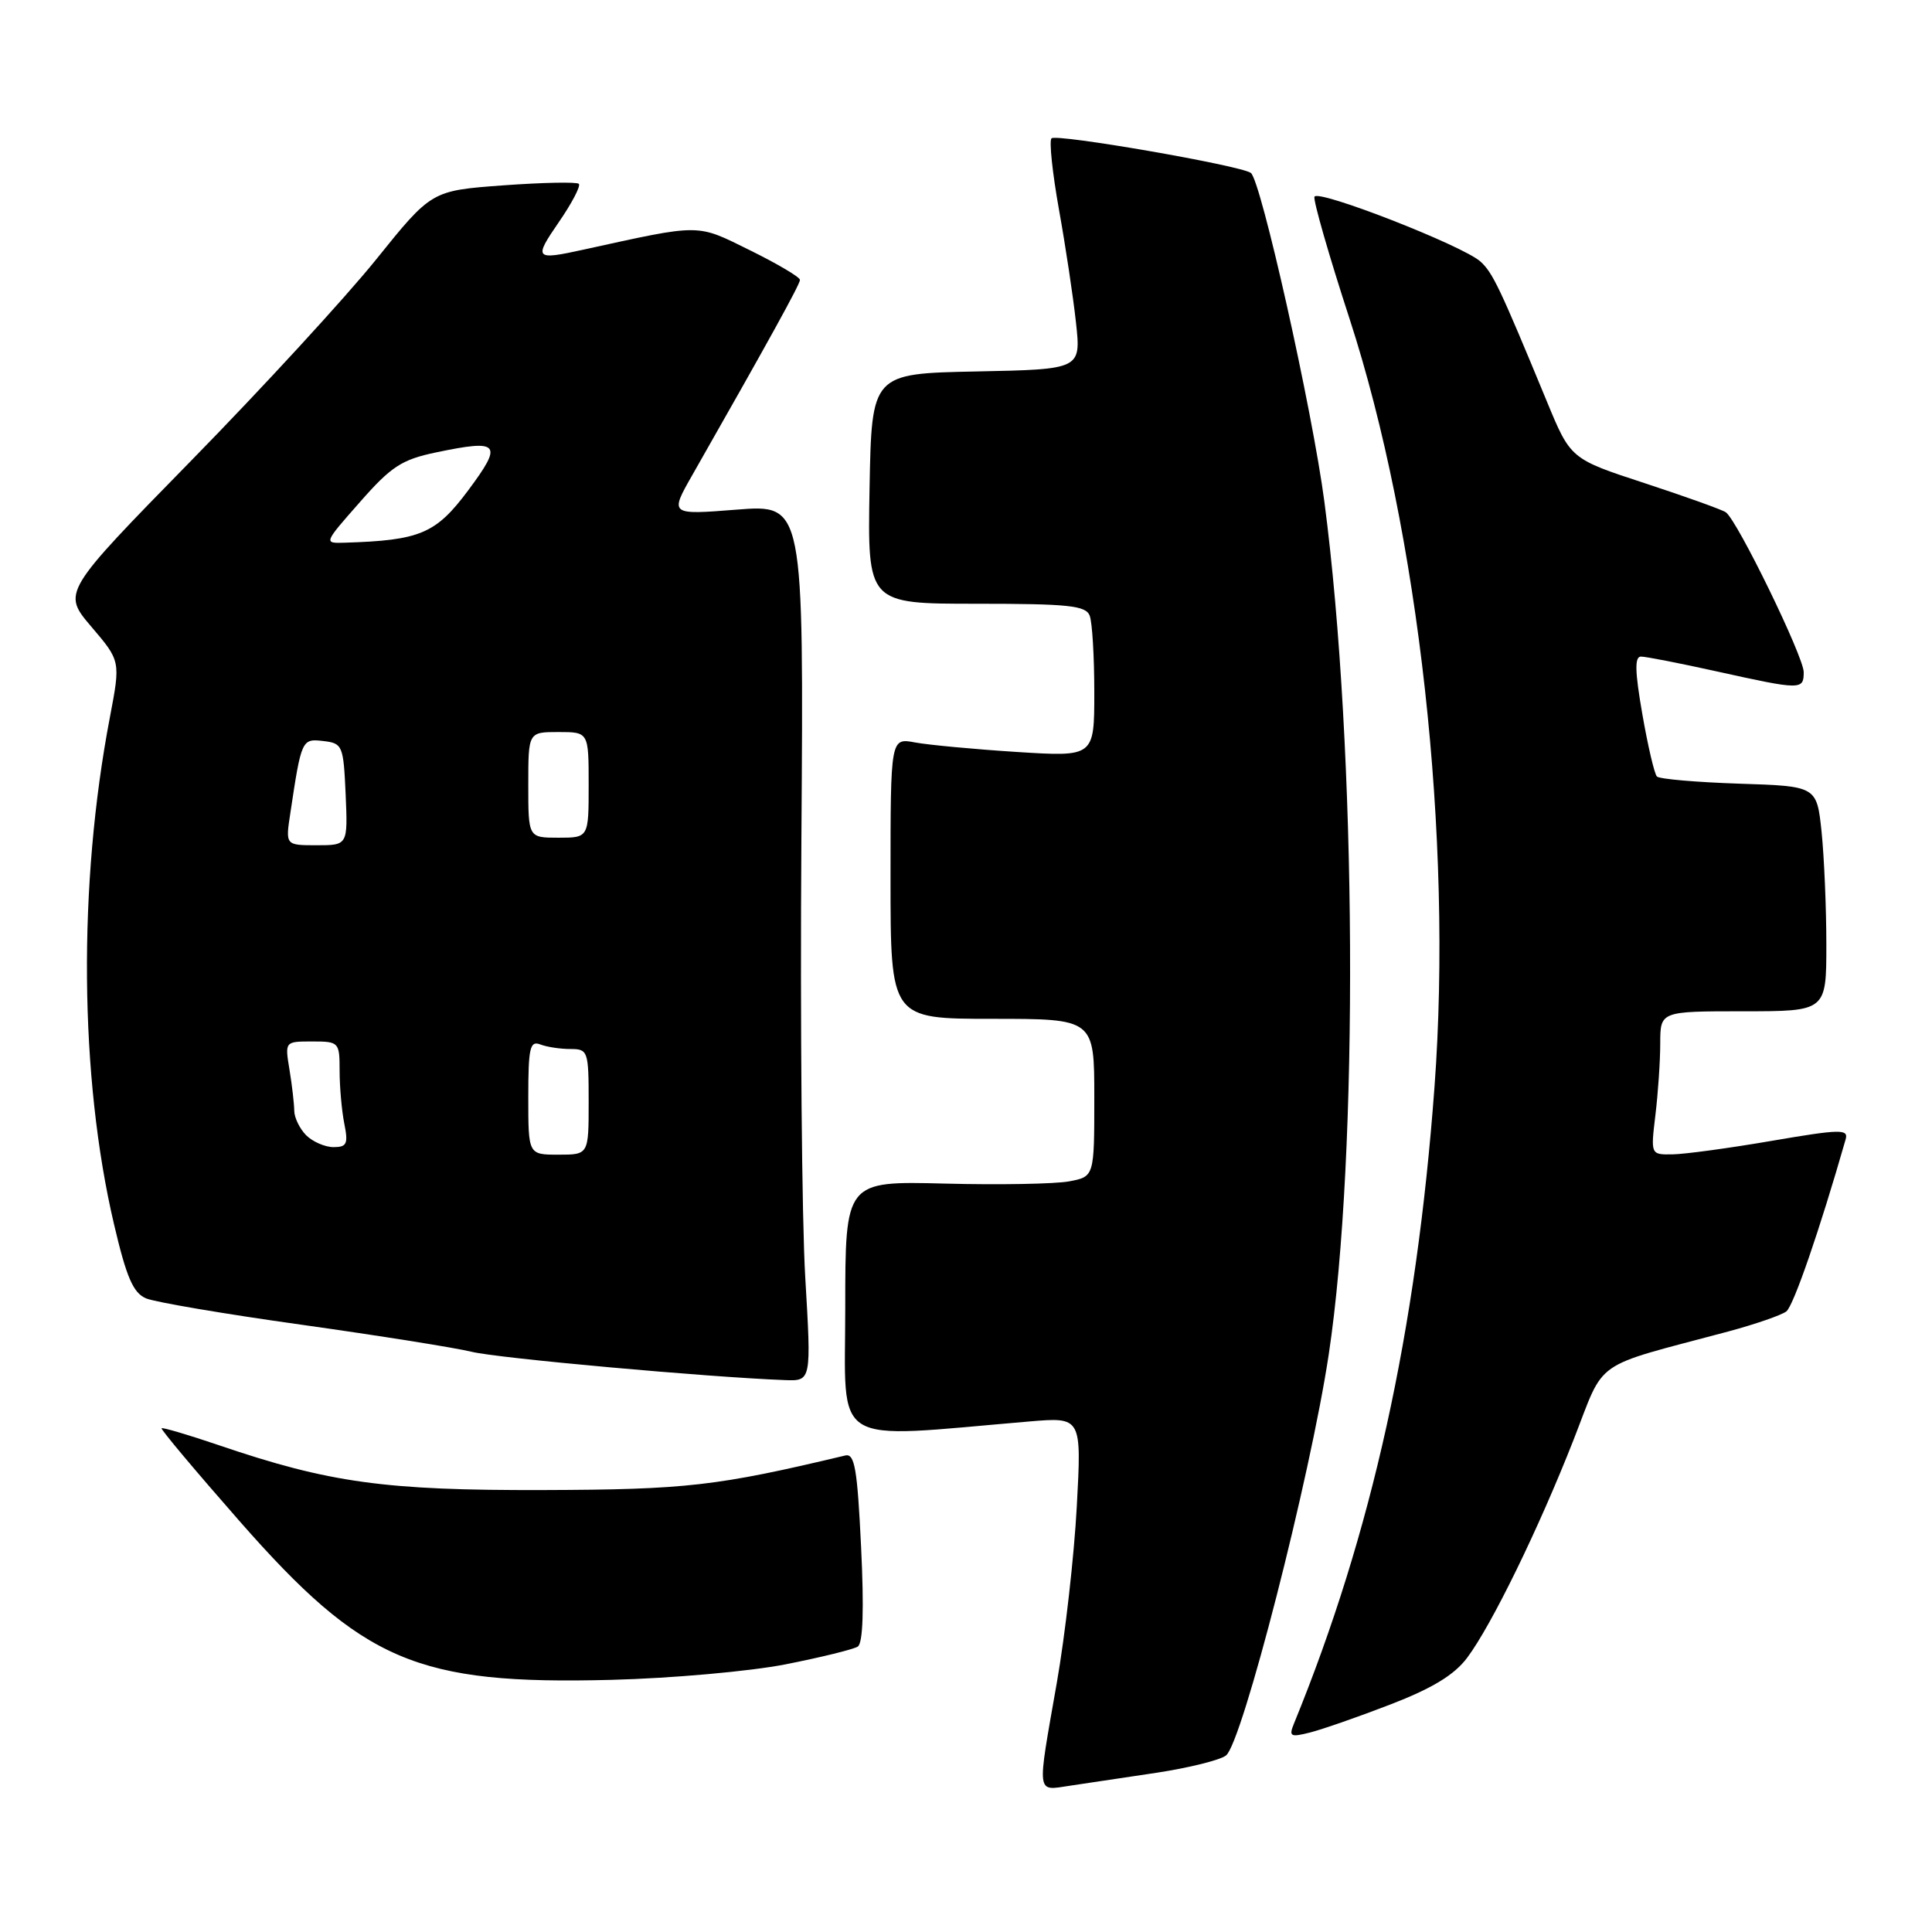 <?xml version="1.0" encoding="UTF-8" standalone="no"?>
<!DOCTYPE svg PUBLIC "-//W3C//DTD SVG 1.1//EN" "http://www.w3.org/Graphics/SVG/1.1/DTD/svg11.dtd" >
<svg xmlns="http://www.w3.org/2000/svg" xmlns:xlink="http://www.w3.org/1999/xlink" version="1.1" viewBox="0 0 256 256">
 <g >
 <path fill="currentColor"
d=" M 153.25 234.90 C 157.51 234.25 161.65 233.23 162.45 232.61 C 164.58 230.99 173.60 195.81 176.06 179.50 C 180.06 153.01 179.79 99.26 175.49 66.50 C 173.89 54.31 167.07 23.84 165.74 22.91 C 164.31 21.91 139.97 17.69 139.33 18.33 C 139.00 18.66 139.45 22.89 140.31 27.72 C 141.18 32.55 142.20 39.30 142.57 42.72 C 143.25 48.94 143.25 48.94 129.38 49.22 C 115.50 49.50 115.50 49.50 115.22 64.75 C 114.95 80.00 114.95 80.00 129.37 80.00 C 141.59 80.00 143.88 80.24 144.39 81.58 C 144.73 82.45 145.00 87.02 145.00 91.73 C 145.00 100.29 145.00 100.29 134.75 99.64 C 129.11 99.28 123.04 98.71 121.25 98.38 C 118.00 97.77 118.00 97.77 118.00 116.39 C 118.00 135.00 118.00 135.00 131.50 135.00 C 145.00 135.00 145.00 135.00 145.00 145.45 C 145.00 155.91 145.00 155.91 141.65 156.54 C 139.81 156.88 132.39 157.02 125.15 156.83 C 112.00 156.50 112.00 156.50 112.00 173.34 C 112.00 192.02 109.71 190.62 136.41 188.35 C 143.32 187.77 143.32 187.77 142.68 199.63 C 142.33 206.16 141.14 216.68 140.03 223.00 C 137.38 238.10 137.28 237.28 141.75 236.62 C 143.81 236.32 148.99 235.54 153.25 234.90 Z  M 184.24 225.85 C 189.78 223.71 192.70 221.94 194.40 219.67 C 197.63 215.37 203.88 202.57 208.51 190.77 C 212.78 179.87 210.70 181.32 229.00 176.43 C 232.57 175.47 236.04 174.27 236.70 173.77 C 237.65 173.03 241.11 163.01 244.56 150.96 C 244.95 149.59 243.86 149.61 234.75 151.17 C 229.11 152.14 223.20 152.94 221.61 152.96 C 218.72 153.00 218.72 153.00 219.35 147.75 C 219.70 144.86 219.99 140.59 219.99 138.25 C 220.00 134.00 220.00 134.00 231.00 134.00 C 242.00 134.00 242.00 134.00 242.00 125.15 C 242.00 120.28 241.71 113.57 241.37 110.23 C 240.73 104.17 240.73 104.17 230.45 103.84 C 224.79 103.65 219.89 103.23 219.55 102.89 C 219.22 102.55 218.35 98.84 217.62 94.64 C 216.63 88.96 216.58 87.00 217.44 87.00 C 218.08 87.00 222.63 87.89 227.55 88.98 C 238.67 91.44 239.00 91.44 239.00 89.06 C 239.00 87.02 230.20 68.94 228.68 67.88 C 228.20 67.54 223.37 65.81 217.95 64.03 C 208.11 60.81 208.11 60.81 204.95 53.15 C 198.73 38.09 197.79 36.12 196.16 34.65 C 193.78 32.52 174.56 25.02 174.17 26.07 C 174.00 26.56 176.08 33.83 178.82 42.23 C 188.03 70.55 192.51 111.08 190.08 144.00 C 187.68 176.46 181.78 203.15 171.45 228.40 C 170.76 230.09 170.99 230.22 173.57 229.57 C 175.16 229.17 179.97 227.50 184.24 225.85 Z  M 104.06 220.54 C 108.77 219.61 113.09 218.55 113.66 218.18 C 114.35 217.73 114.50 213.22 114.10 205.00 C 113.60 194.59 113.25 192.56 112.00 192.86 C 94.98 196.92 90.93 197.38 72.00 197.44 C 51.03 197.50 43.63 196.48 29.04 191.51 C 24.98 190.13 21.55 189.12 21.41 189.25 C 21.27 189.39 25.90 194.90 31.69 201.50 C 48.11 220.21 55.22 223.25 81.00 222.59 C 88.97 222.39 99.35 221.46 104.06 220.54 Z  M 106.70 169.25 C 106.25 161.69 106.02 135.55 106.19 111.16 C 106.50 66.83 106.50 66.83 97.61 67.53 C 88.72 68.23 88.72 68.23 91.78 62.87 C 101.82 45.24 106.00 37.67 106.00 37.09 C 106.00 36.72 103.02 34.96 99.39 33.17 C 92.20 29.62 93.05 29.63 77.31 33.08 C 70.85 34.50 70.69 34.31 74.05 29.43 C 75.78 26.92 76.97 24.64 76.70 24.36 C 76.42 24.09 71.92 24.18 66.69 24.56 C 57.18 25.26 57.18 25.26 49.84 34.38 C 45.80 39.40 34.79 51.38 25.37 61.00 C 8.24 78.50 8.24 78.50 12.11 83.05 C 15.98 87.59 15.98 87.59 14.56 95.05 C 10.32 117.23 10.53 142.72 15.11 162.23 C 16.76 169.27 17.65 171.32 19.35 172.04 C 20.53 172.54 29.82 174.12 40.00 175.54 C 50.17 176.97 60.30 178.58 62.50 179.12 C 65.96 179.97 93.81 182.49 104.01 182.87 C 107.51 183.00 107.51 183.00 106.70 169.25 Z  M 70.00 145.39 C 70.00 138.87 70.22 137.87 71.58 138.39 C 72.45 138.73 74.25 139.00 75.58 139.00 C 77.91 139.00 78.00 139.26 78.00 146.00 C 78.00 153.00 78.00 153.00 74.00 153.00 C 70.00 153.00 70.00 153.00 70.00 145.39 Z  M 40.57 150.43 C 39.71 149.56 39.00 148.10 38.99 147.18 C 38.98 146.26 38.70 143.81 38.36 141.75 C 37.74 138.00 37.74 138.00 41.37 138.00 C 44.92 138.00 45.00 138.09 45.00 141.88 C 45.00 144.01 45.28 147.16 45.62 148.88 C 46.16 151.56 45.96 152.00 44.20 152.00 C 43.07 152.00 41.44 151.29 40.57 150.43 Z  M 38.47 107.75 C 39.94 97.96 39.99 97.86 42.84 98.19 C 45.39 98.49 45.51 98.77 45.80 105.25 C 46.09 112.00 46.09 112.00 41.96 112.00 C 37.82 112.00 37.82 112.00 38.47 107.75 Z  M 70.00 104.00 C 70.00 97.00 70.00 97.00 74.00 97.00 C 78.00 97.00 78.00 97.00 78.00 104.00 C 78.00 111.00 78.00 111.00 74.00 111.00 C 70.00 111.00 70.00 111.00 70.00 104.00 Z  M 47.69 66.53 C 51.83 61.81 53.23 60.90 57.76 59.95 C 66.24 58.18 66.70 58.72 62.02 65.00 C 57.75 70.72 55.67 71.60 45.69 71.91 C 42.87 72.00 42.87 72.00 47.69 66.53 Z "/>
</g>
</svg>